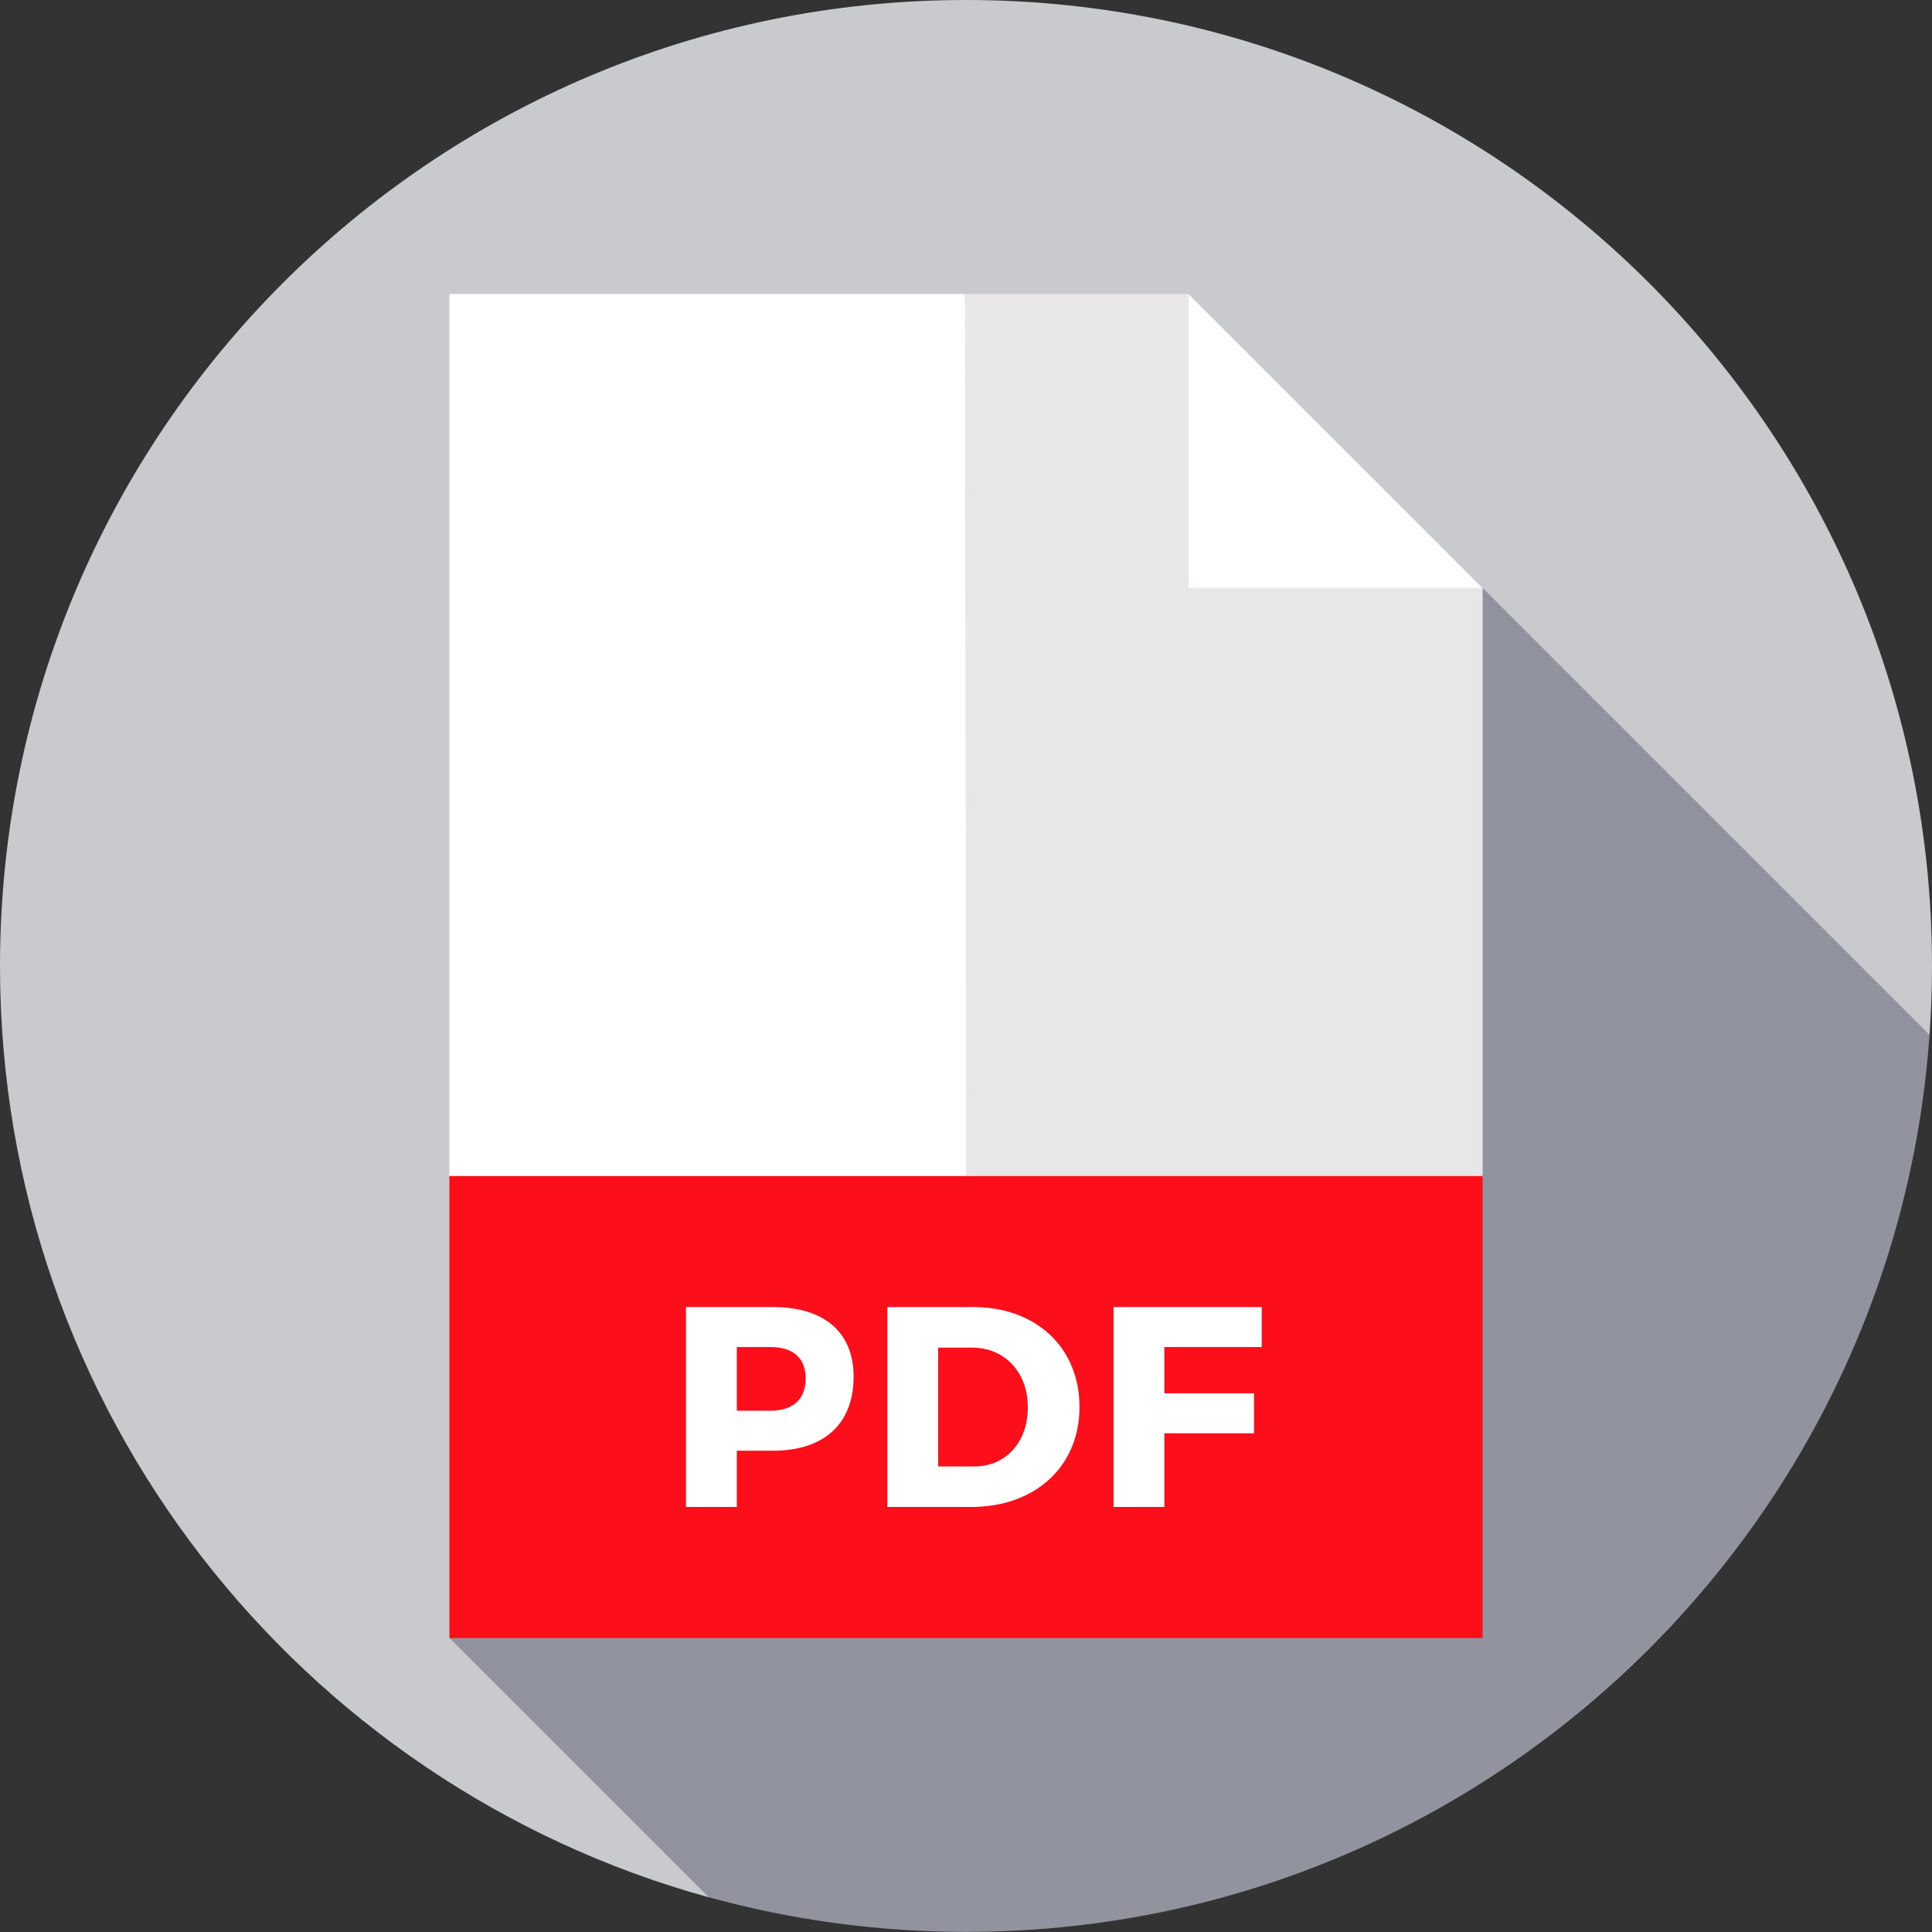 <svg width="36" height="36" viewBox="0 0 36 36" fill="none" xmlns="http://www.w3.org/2000/svg">
<rect x="0" y="0" width="36" height="36" fill="#333333" stroke="none"/>
<g clip-path="url(#clip0_1496_1974)">
<path d="M35.954 19.284C35.984 18.86 36 18.432 36 18C36 8.059 27.941 0 18 0C8.059 0 0 8.059 0 18C0 26.281 5.592 33.254 13.205 35.353L35.954 19.284Z" fill="#C8CACE"/>
<path d="M35.954 19.283L22.148 5.477L8.374 30.52L13.206 35.352C14.732 35.772 16.34 35.998 18 35.998C27.509 35.998 35.295 28.624 35.954 19.283Z" fill="#91949E"/>
<path d="M19.57 23.477L17.98 5.477H8.374V21.911L19.57 23.477Z" fill="white"/>
<path d="M27.626 21.911V10.955L23.713 9.39L22.148 5.477H17.98L18.005 23.477L27.626 21.911Z" fill="#E8E6E6"/>
<path d="M22.148 10.955V5.477L27.626 10.955H22.148Z" fill="white"/>
<path d="M27.626 21.914H8.374V30.523H27.626V21.914Z" fill="#FC0F1A"/>
<path d="M14.405 24.355C15.358 24.355 15.906 24.824 15.906 25.654C15.906 26.526 15.358 27.032 14.405 27.032H13.729V28.08H12.782V24.355H14.405ZM13.729 26.287H14.357C14.772 26.287 15.012 26.079 15.012 25.686C15.012 25.297 14.772 25.1 14.357 25.1H13.729V26.287Z" fill="white"/>
<path d="M18.136 24.355C19.307 24.355 20.115 25.111 20.115 26.218C20.115 27.319 19.296 28.08 18.099 28.08H16.534V24.355H18.136ZM17.481 27.325H18.157C18.737 27.325 19.152 26.878 19.152 26.223C19.152 25.563 18.716 25.111 18.115 25.111H17.481V27.325H17.481Z" fill="white"/>
<path d="M21.696 25.1V25.962H23.367V26.707H21.696V28.08H20.749V24.355H23.511V25.1H21.696V25.1Z" fill="white"/>
</g>
<defs>
<clipPath id="clip0_1496_1974">
<rect width="36" height="36" fill="white"/>
</clipPath>
</defs>
</svg>
